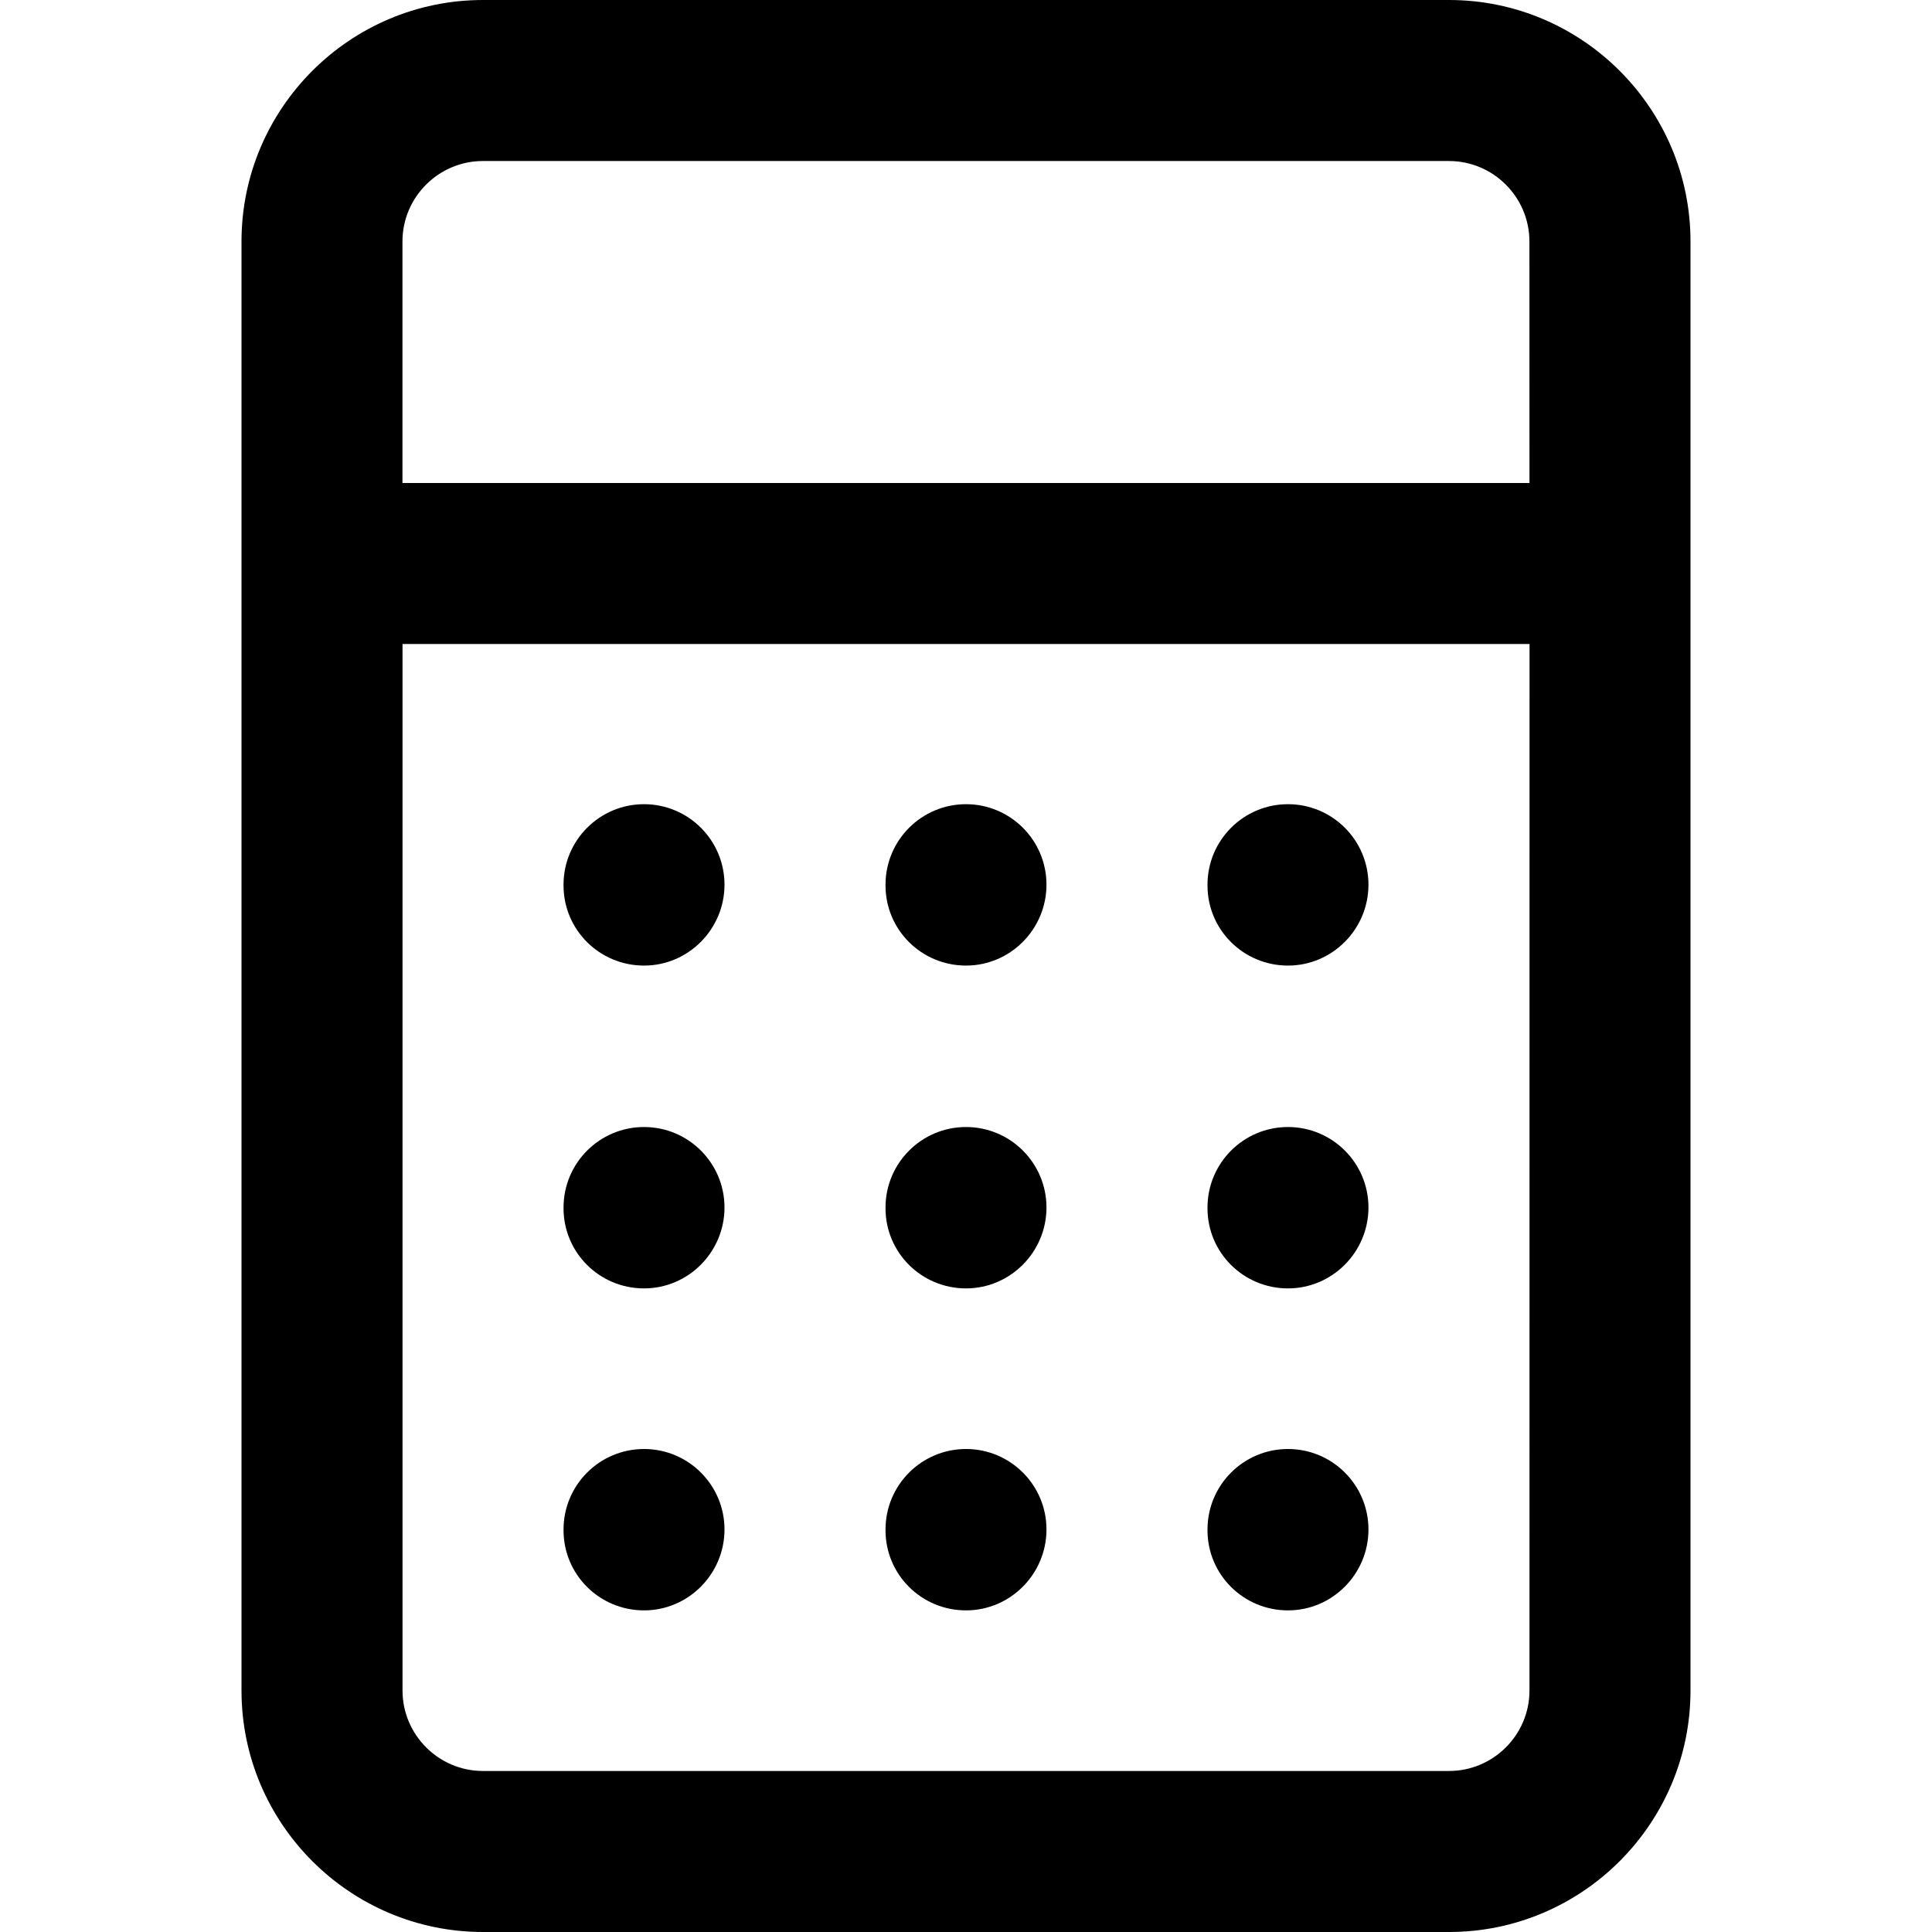 <!-- Generated by IcoMoon.io -->
<svg version="1.1" xmlns="http://www.w3.org/2000/svg" width="32" height="32" viewBox="0 0 32 32">
<title>calculator2</title>
<path d="M21.333 26.673c0.736 0 1.333-0.604 1.333-1.34s-0.597-1.333-1.333-1.333-1.333 0.597-1.333 1.333v0.013c0 0.736 0.597 1.327 1.333 1.327zM16 21.34c0.736 0 1.333-0.604 1.333-1.34s-0.597-1.333-1.333-1.333-1.333 0.597-1.333 1.333v0.013c0 0.736 0.597 1.327 1.333 1.327zM16 15.993c0.736 0 1.333-0.604 1.333-1.34s-0.597-1.333-1.333-1.333-1.333 0.597-1.333 1.333v0.013c0 0.736 0.597 1.327 1.333 1.327zM21.333 21.34c0.736 0 1.333-0.604 1.333-1.34s-0.597-1.333-1.333-1.333-1.333 0.597-1.333 1.333v0.013c0 0.736 0.597 1.327 1.333 1.327zM21.333 15.993c0.736 0 1.333-0.604 1.333-1.34s-0.597-1.333-1.333-1.333-1.333 0.597-1.333 1.333v0.013c0 0.736 0.597 1.327 1.333 1.327zM24 0h-16c-2.205 0-4 1.795-4 4v24c0 2.205 1.795 4 4 4h16c2.205 0 4-1.795 4-4v-24c0-2.205-1.795-4-4-4zM25.333 28c0 0.735-0.599 1.333-1.333 1.333h-16c-0.735 0-1.333-0.599-1.333-1.333v-17.333h18.667zM25.333 8h-18.667v-4c0-0.735 0.599-1.333 1.333-1.333h16c0.735 0 1.333 0.599 1.333 1.333zM10.667 26.673c0.736 0 1.333-0.604 1.333-1.34s-0.597-1.333-1.333-1.333-1.333 0.597-1.333 1.333v0.013c0 0.736 0.597 1.327 1.333 1.327zM16 26.673c0.736 0 1.333-0.604 1.333-1.34s-0.597-1.333-1.333-1.333-1.333 0.597-1.333 1.333v0.013c0 0.736 0.597 1.327 1.333 1.327zM10.667 21.34c0.736 0 1.333-0.604 1.333-1.34s-0.597-1.333-1.333-1.333-1.333 0.597-1.333 1.333v0.013c0 0.736 0.597 1.327 1.333 1.327zM10.667 15.993c0.736 0 1.333-0.604 1.333-1.34s-0.597-1.333-1.333-1.333-1.333 0.597-1.333 1.333v0.013c0 0.736 0.597 1.327 1.333 1.327z"></path>
</svg>
